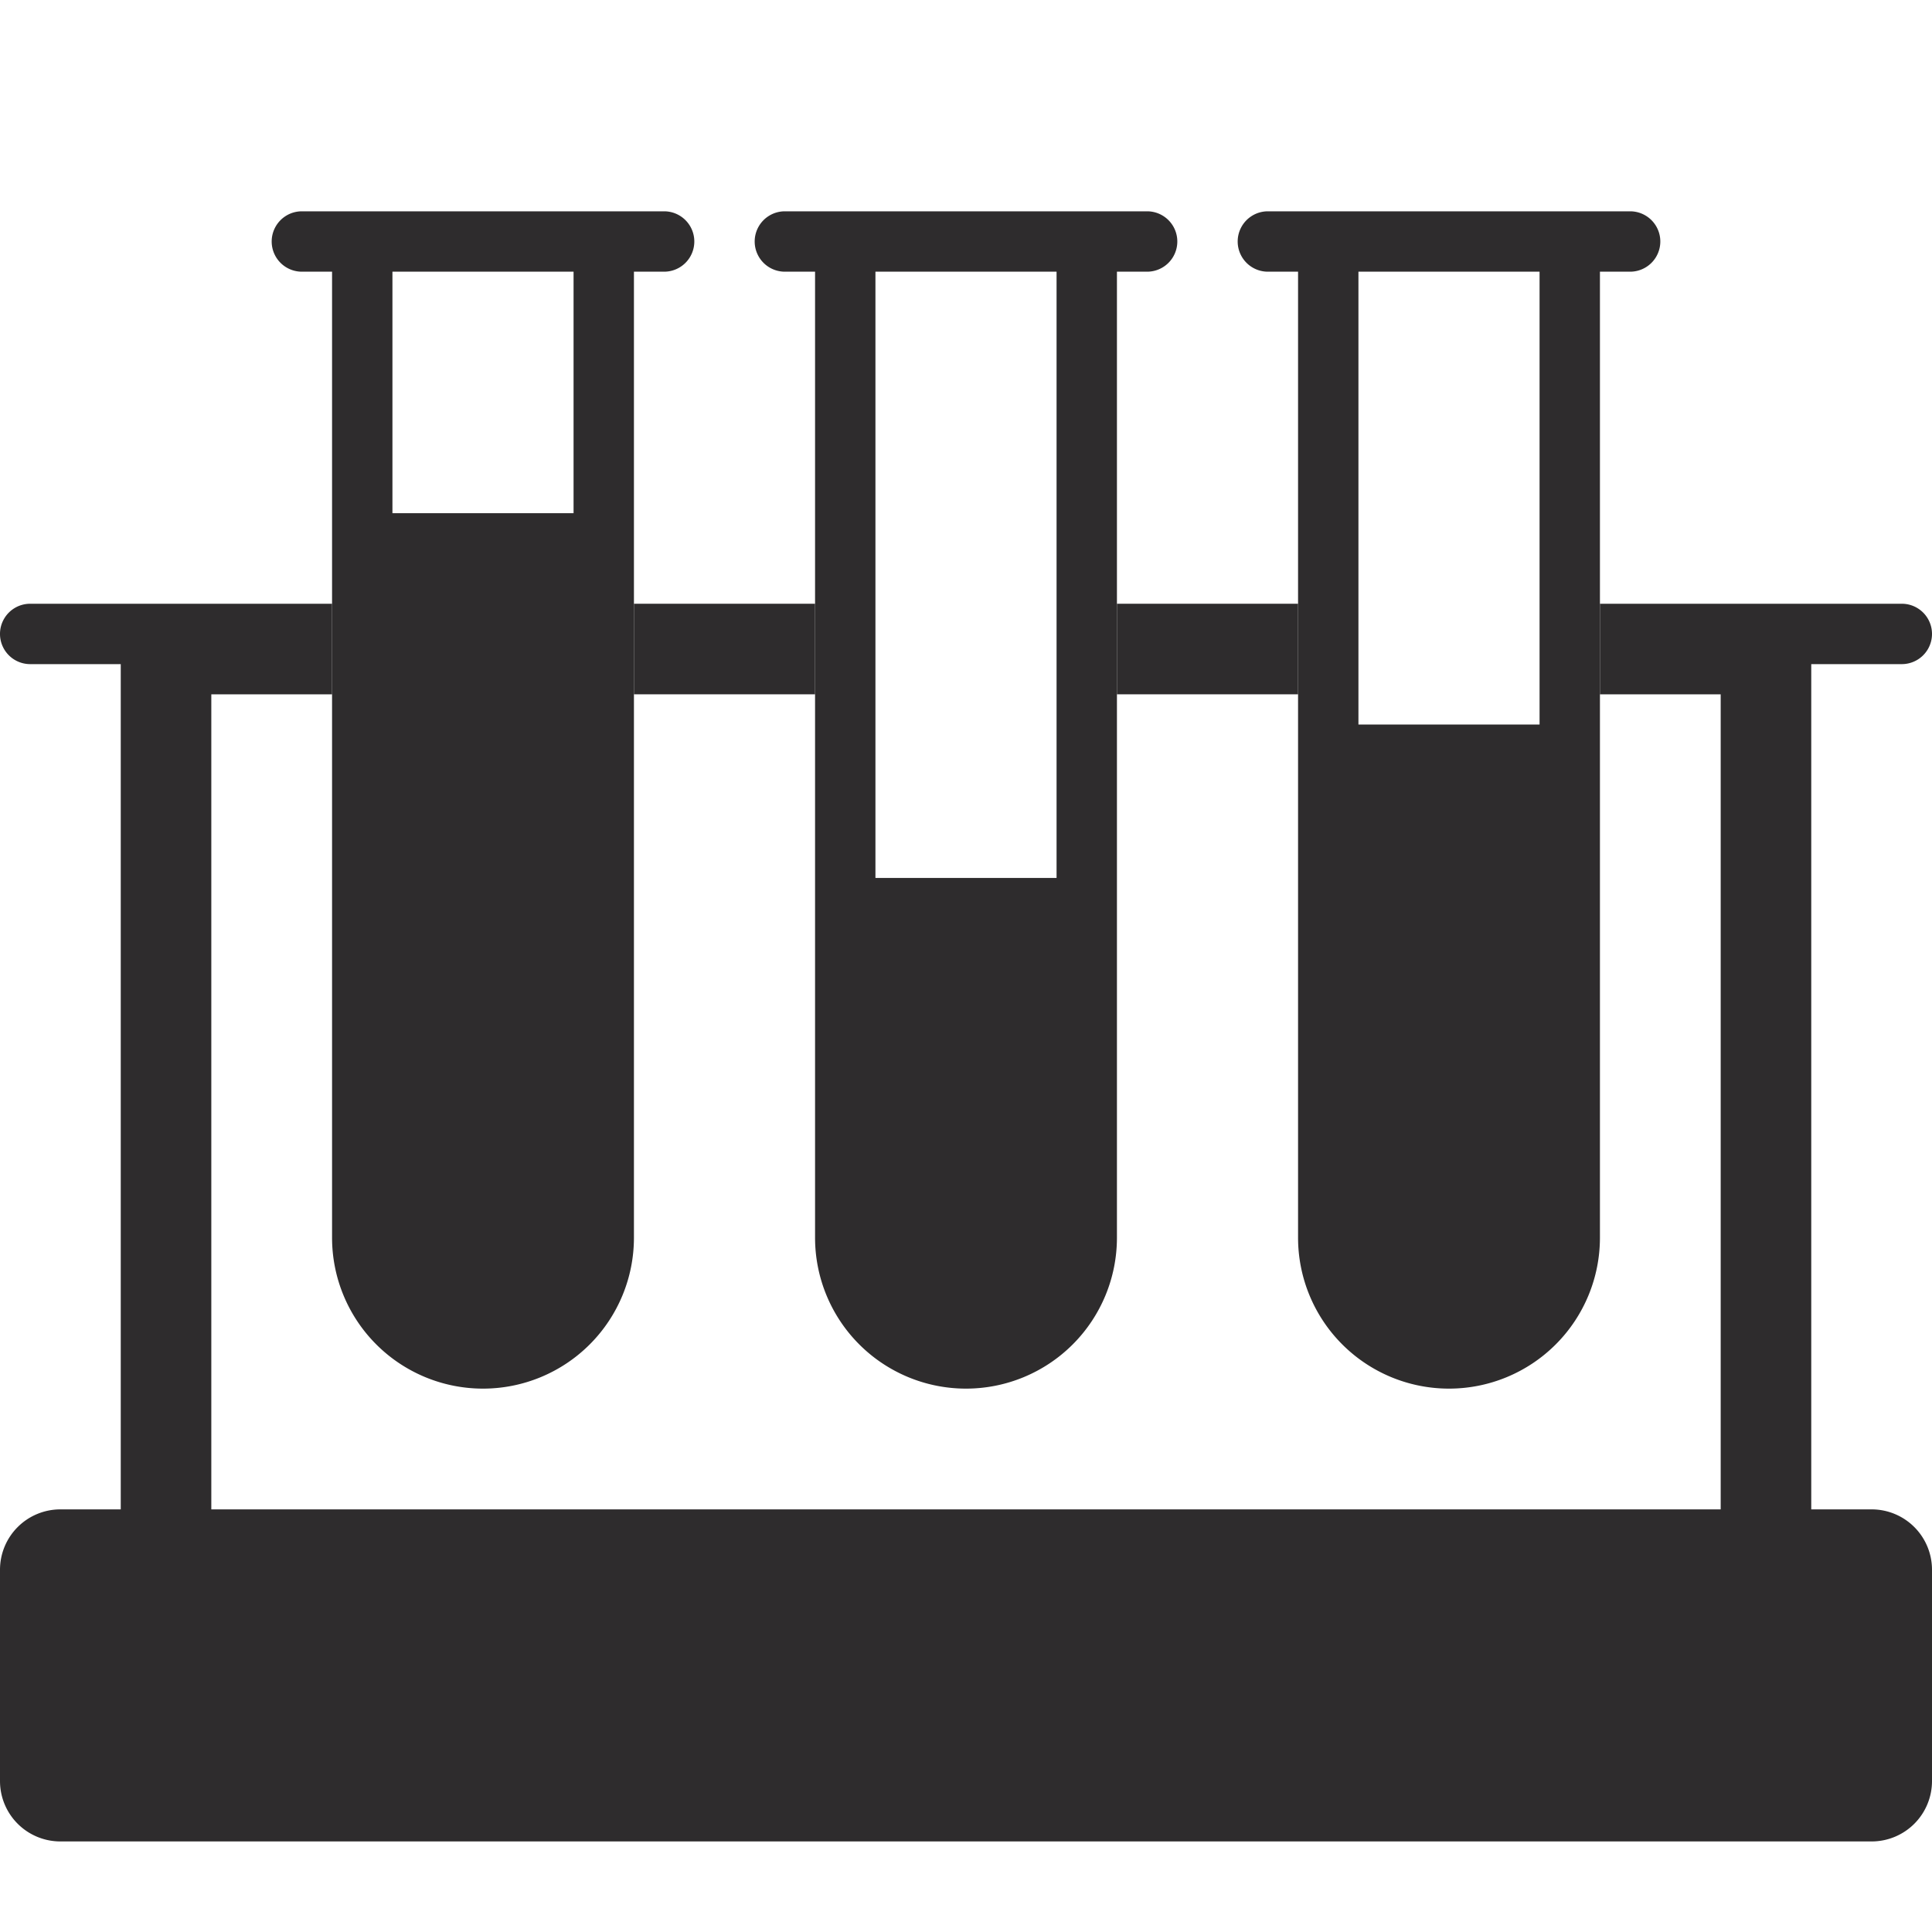 <svg viewBox="0 0 64 64" xmlns="http://www.w3.org/2000/svg"><g fill="#2e2c2d"><path d="m37 20h6v3h-6zm-16 0h6v3h-6z"/><path d="m63 22a1 1 0 0 0 0-2h-10v3h4v27h-50v-27h4v-3h-10a1 1 0 0 0 0 2h3v28h-2a2 2 0 0 0 -2 2v7a2 2 0 0 0 2 2h60a2 2 0 0 0 2-2v-7a2 2 0 0 0 -2-2h-2v-28z"/><path d="m11 26.438v14.562a5 5 0 0 0 10 0v-32h1a1 1 0 0 0 0-2h-12a1 1 0 0 0 0 2h1zm2-17.438h6v8h-6zm41 0a1 1 0 0 0 0-2h-12a1 1 0 0 0 0 2h1v32a5 5 0 0 0 10 0v-32zm-3 15h-6v-15h6zm-24-1v18a5 5 0 0 0 10 0v-32h1a1 1 0 0 0 0-2h-12a1 1 0 0 0 0 2h1zm2-14h6v20.083h-6z"/></g></svg>
